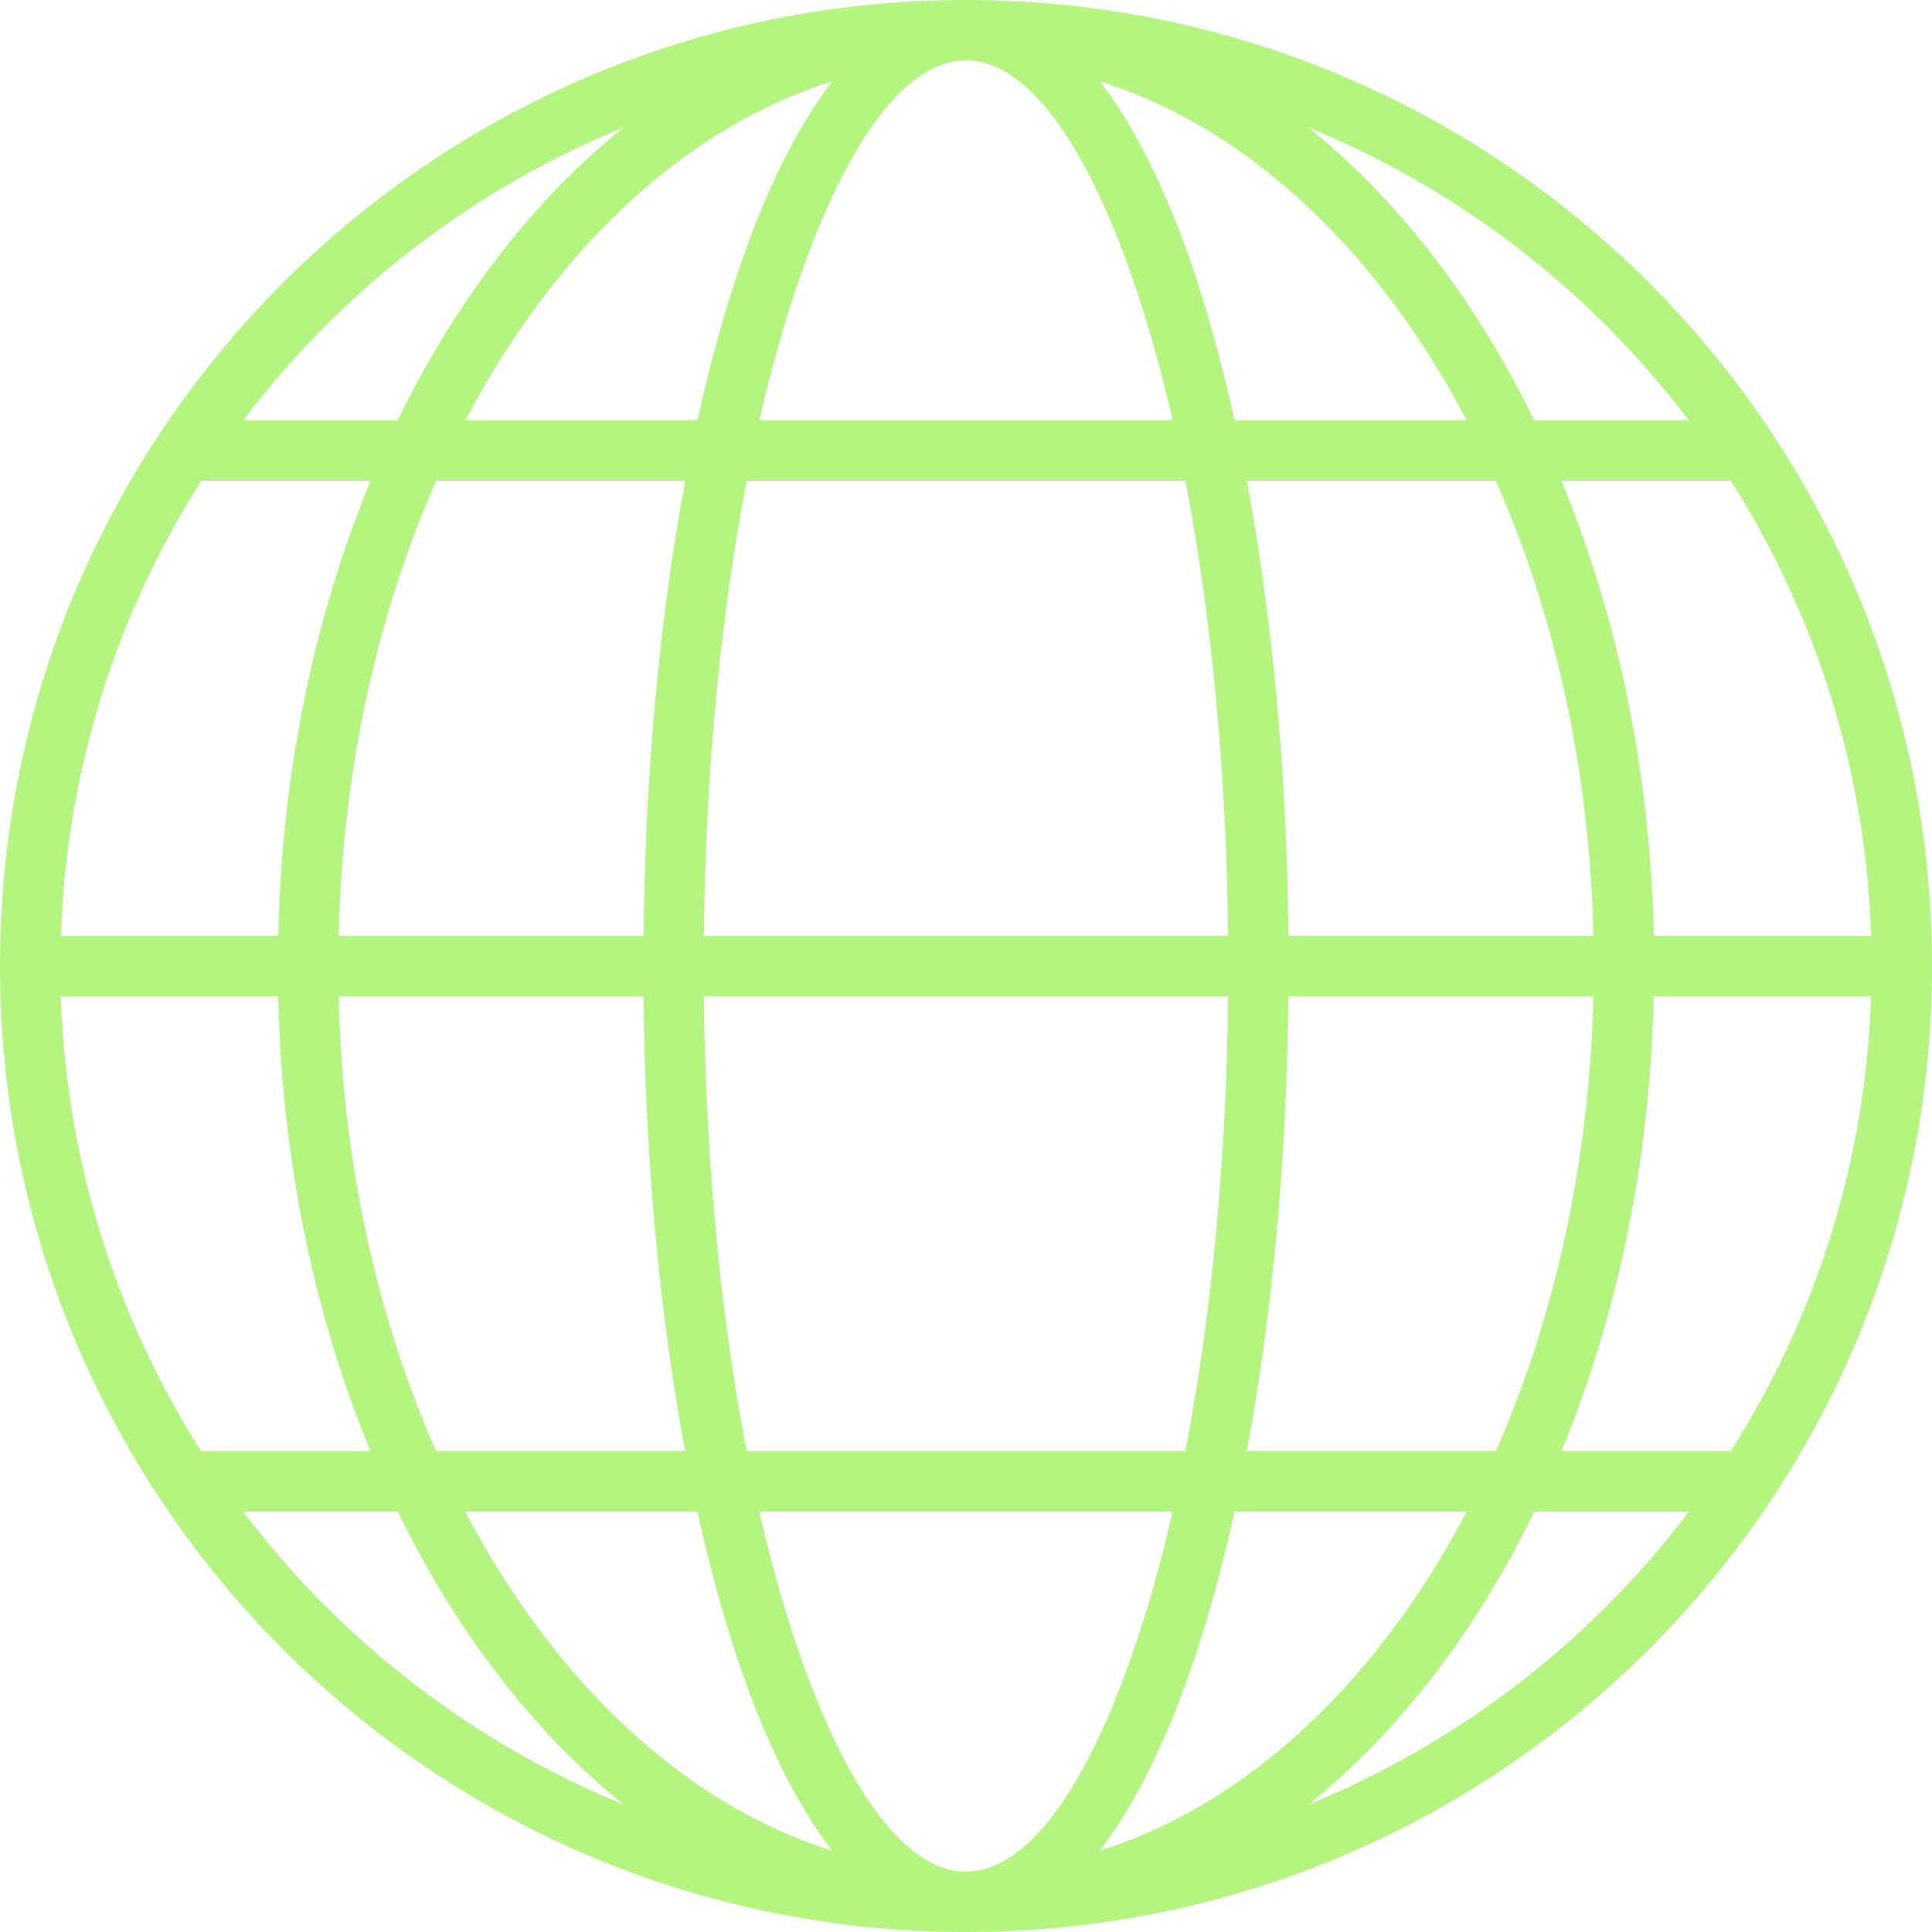 <svg width="67" height="67" viewBox="0 0 67 67" fill="none" xmlns="http://www.w3.org/2000/svg">
<path d="M57.189 9.811C51.125 3.747 42.751 0 33.5 0C24.249 0 15.875 3.75 9.811 9.811C3.747 15.875 0 24.249 0 33.5C0 42.751 3.75 51.128 9.811 57.189C15.875 63.253 24.249 67 33.5 67C42.751 67 51.125 63.25 57.189 57.189C63.253 51.125 67 42.751 67 33.5C67 24.249 63.25 15.875 57.189 9.811ZM2.111 34.547H9.647C9.773 40.288 10.925 45.666 12.852 50.328H6.976C4.058 45.739 2.299 40.341 2.108 34.547H2.111ZM44.683 32.453C44.627 26.703 44.106 21.323 43.238 16.672H51.876C53.905 21.264 55.128 26.656 55.26 32.453H44.683ZM24.41 32.453C24.469 26.668 25.003 21.276 25.891 16.672H41.109C41.997 21.279 42.531 26.668 42.59 32.453H24.41ZM42.59 34.547C42.531 40.332 41.997 45.724 41.109 50.328H25.891C25.003 45.721 24.469 40.332 24.41 34.547H42.59ZM42.813 14.579C42.472 13.031 42.088 11.579 41.672 10.242C40.696 7.116 39.499 4.58 38.139 2.815C42.232 4.102 45.903 7.055 48.785 11.154C49.536 12.221 50.234 13.368 50.87 14.579H42.816H42.813ZM39.675 10.864C40.036 12.016 40.367 13.259 40.669 14.579H26.334C26.636 13.259 26.967 12.016 27.328 10.864C29.02 5.445 31.213 2.094 33.503 2.094C35.793 2.094 37.983 5.445 39.675 10.864ZM25.331 10.242C24.912 11.579 24.53 13.031 24.19 14.579H16.136C16.772 13.365 17.47 12.221 18.22 11.154C21.103 7.055 24.774 4.102 28.867 2.815C27.507 4.58 26.31 7.116 25.334 10.242H25.331ZM23.765 16.672C22.894 21.323 22.375 26.706 22.32 32.453H11.743C11.875 26.656 13.098 21.264 15.127 16.672H23.765ZM9.647 32.453H2.111C2.302 26.659 4.061 21.261 6.979 16.672H12.855C10.925 21.334 9.773 26.715 9.65 32.453H9.647ZM11.74 34.547H22.317C22.372 40.297 22.894 45.677 23.762 50.328H15.124C13.095 45.736 11.872 40.344 11.74 34.547ZM24.187 52.421C24.53 53.969 24.912 55.421 25.328 56.758C26.305 59.884 27.501 62.42 28.861 64.185C24.768 62.898 21.097 59.945 18.215 55.846C17.464 54.779 16.766 53.632 16.13 52.421H24.184H24.187ZM27.325 56.136C26.964 54.984 26.633 53.741 26.331 52.421H40.666C40.364 53.741 40.033 54.984 39.672 56.136C37.98 61.555 35.787 64.906 33.5 64.906C31.213 64.906 29.02 61.555 27.325 56.136ZM41.669 56.758C42.088 55.421 42.469 53.969 42.81 52.421H50.864C50.228 53.635 49.53 54.779 48.779 55.846C45.897 59.945 42.226 62.898 38.133 64.185C39.493 62.42 40.69 59.884 41.666 56.758H41.669ZM43.235 50.328C44.106 45.677 44.625 40.294 44.68 34.547H55.257C55.125 40.344 53.902 45.736 51.873 50.328H43.235ZM57.353 34.547H64.889C64.698 40.341 62.939 45.739 60.021 50.328H54.145C56.075 45.666 57.227 40.285 57.35 34.547H57.353ZM57.353 32.453C57.227 26.712 56.075 21.334 54.148 16.672H60.024C62.942 21.261 64.701 26.659 64.892 32.453H57.356H57.353ZM55.708 11.292C56.734 12.318 57.69 13.418 58.567 14.579H53.204C52.398 12.922 51.489 11.374 50.489 9.952C48.976 7.8 47.252 5.935 45.369 4.416C49.266 6.011 52.776 8.363 55.705 11.292H55.708ZM11.292 11.292C14.221 8.363 17.731 6.008 21.628 4.416C19.745 5.932 18.024 7.797 16.508 9.952C15.508 11.374 14.599 12.922 13.793 14.579H8.43C9.307 13.418 10.263 12.321 11.289 11.292H11.292ZM11.292 55.708C10.265 54.682 9.31 53.582 8.433 52.421H13.796C14.602 54.078 15.511 55.626 16.511 57.048C18.024 59.2 19.748 61.065 21.631 62.581C17.731 60.989 14.224 58.638 11.295 55.705L11.292 55.708ZM55.708 55.708C52.779 58.638 49.269 60.989 45.372 62.584C47.255 61.068 48.976 59.203 50.492 57.051C51.492 55.629 52.401 54.081 53.207 52.424H58.57C57.693 53.585 56.737 54.682 55.711 55.711L55.708 55.708Z" fill="#B4F57F"/>
</svg>
